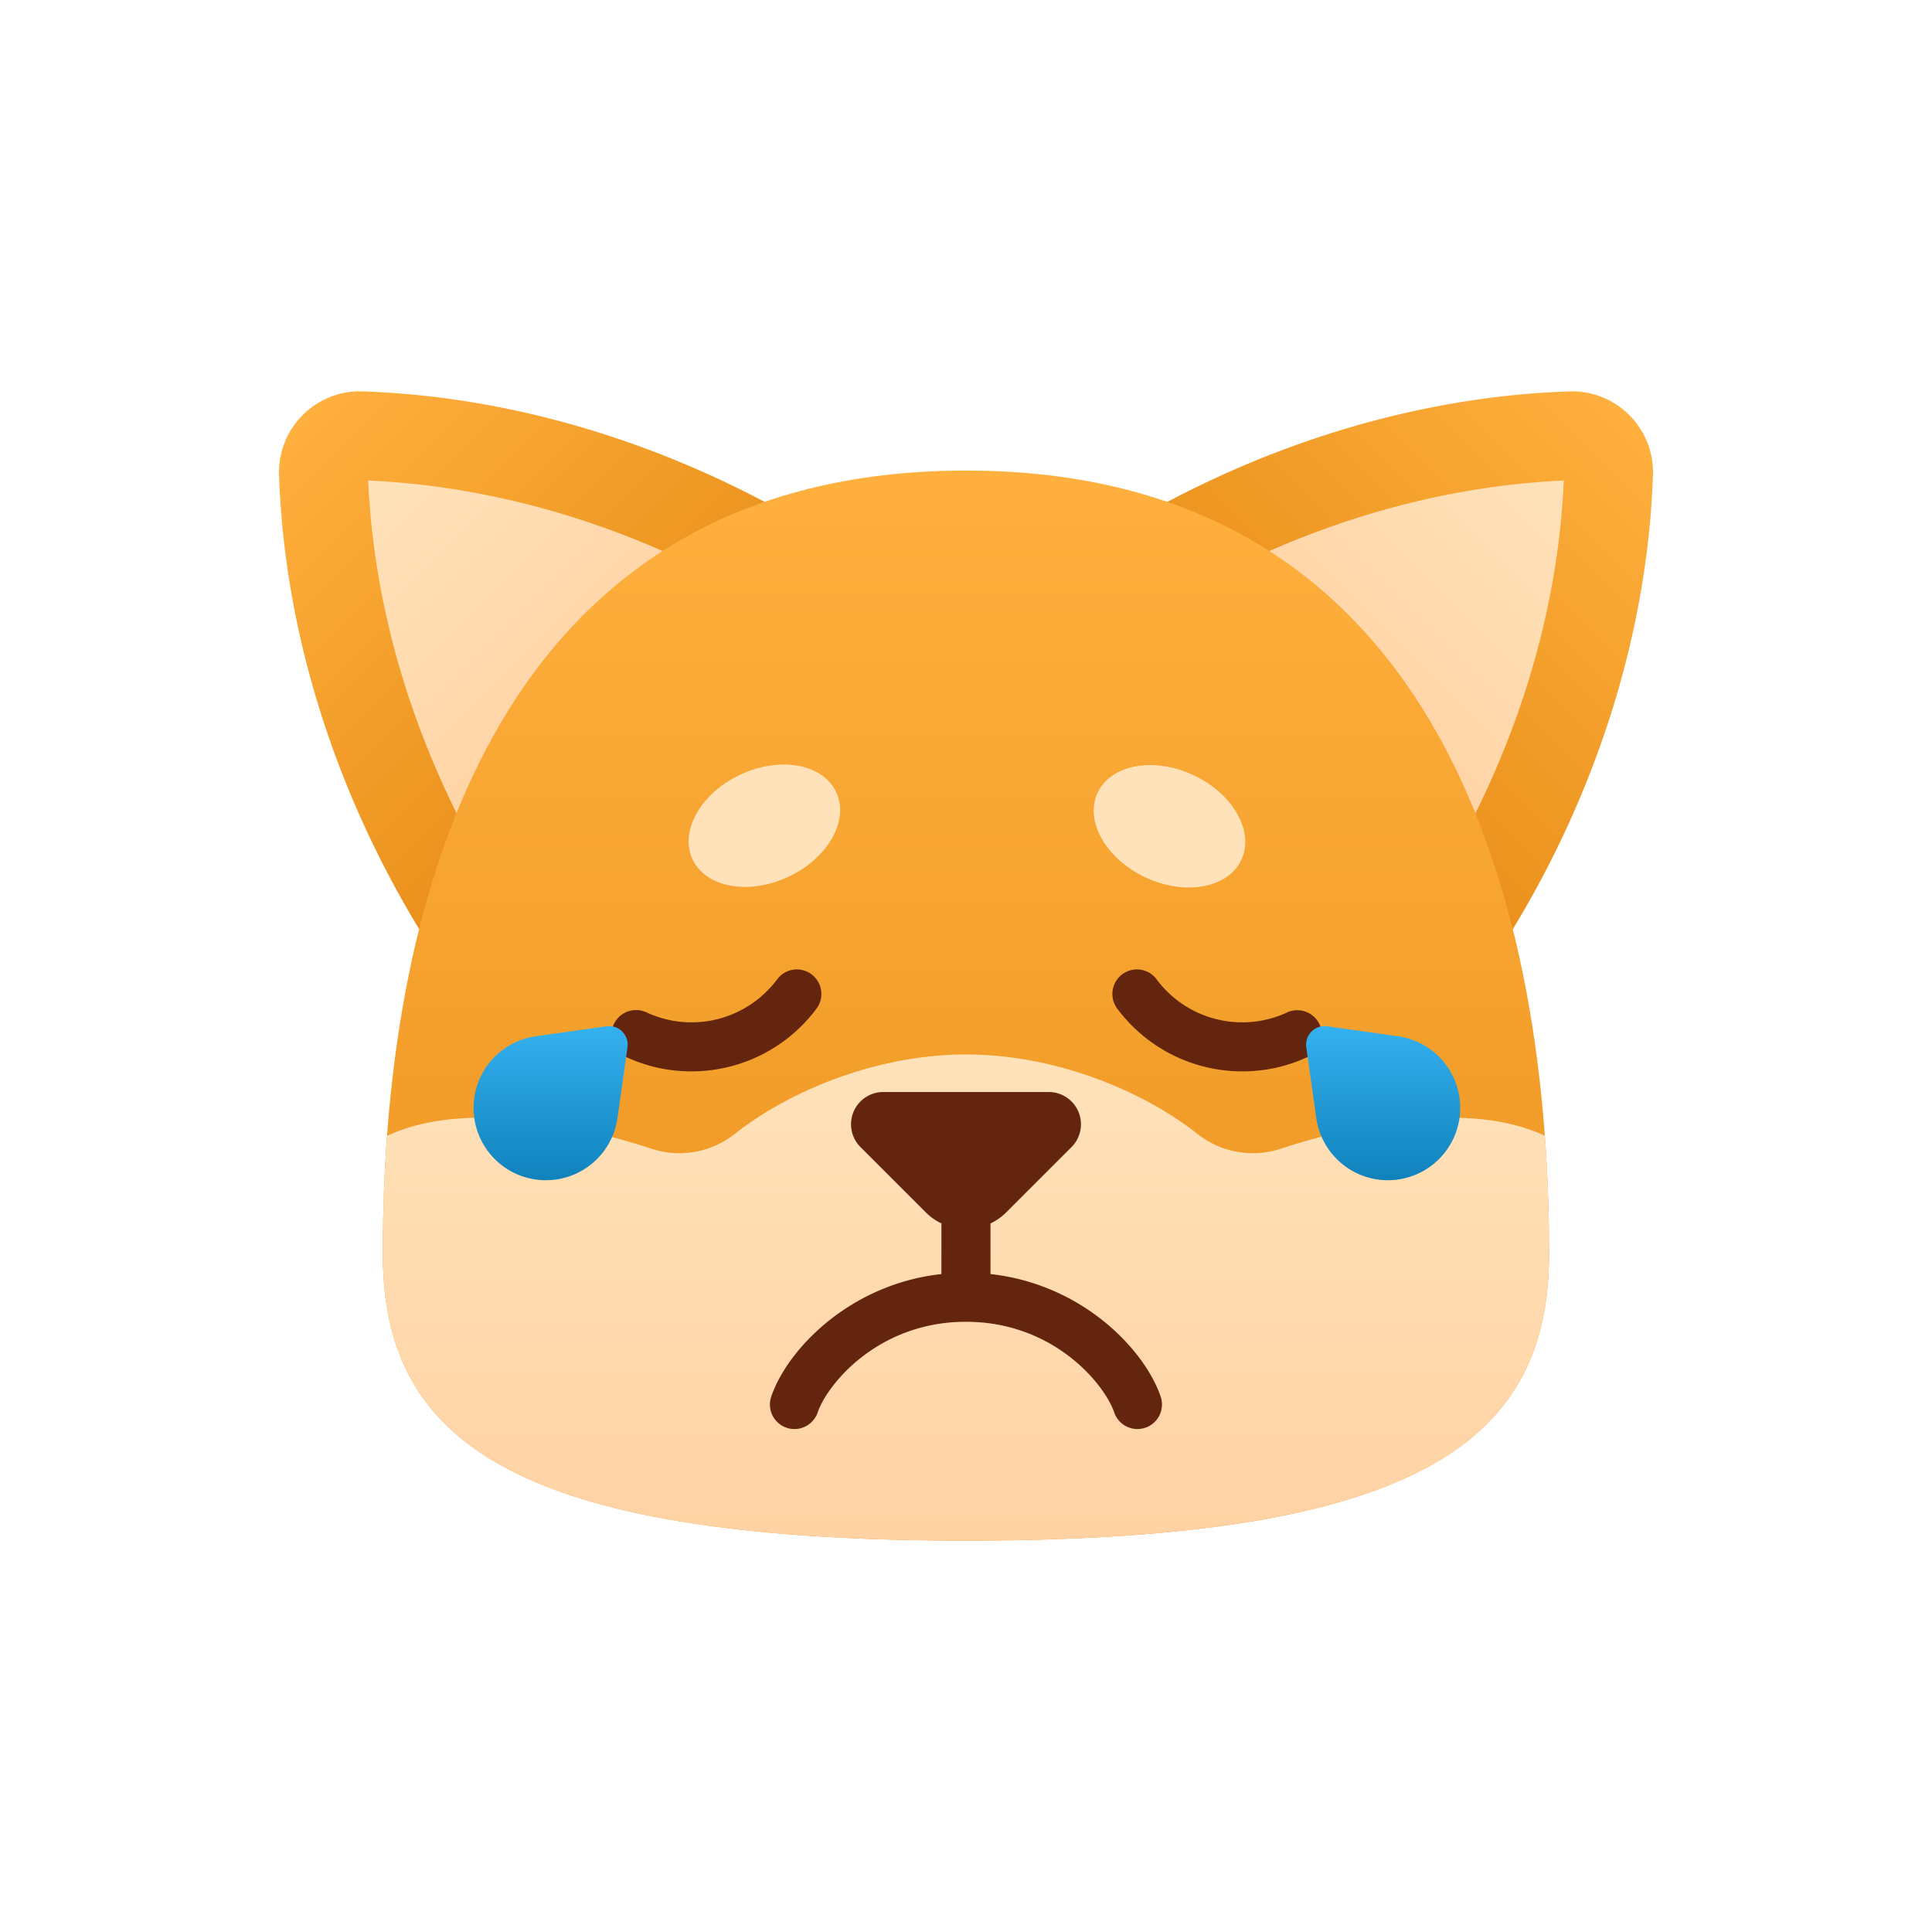 <svg xmlns="http://www.w3.org/2000/svg" xmlns:xlink="http://www.w3.org/1999/xlink" viewBox="0 0 512 512"><defs><linearGradient id="linear-gradient" x1="-3239.947" y1="2.492" x2="-3239.947" y2="120.951" gradientTransform="matrix(-0.707, -0.707, -0.707, 0.707, -1857.447, -2182.756)" gradientUnits="userSpaceOnUse"><stop offset="0" stop-color="#ffb03e"/><stop offset="1" stop-color="#ea911c"/></linearGradient><linearGradient id="linear-gradient-2" x1="-3239.947" y1="27.026" x2="-3239.947" y2="120.951" gradientTransform="matrix(-0.707, -0.707, -0.707, 0.707, -1857.447, -2182.756)" gradientUnits="userSpaceOnUse"><stop offset="0" stop-color="#ffe2ba"/><stop offset="1" stop-color="#ffd2a3"/></linearGradient><linearGradient id="linear-gradient-3" x1="308.405" y1="220.615" x2="308.405" y2="339.075" gradientTransform="translate(-293.852 172.071) rotate(-45)" xlink:href="#linear-gradient"/><linearGradient id="linear-gradient-4" x1="308.405" y1="245.15" x2="308.405" y2="339.075" gradientTransform="translate(-293.852 172.071) rotate(-45)" xlink:href="#linear-gradient-2"/><linearGradient id="linear-gradient-5" x1="255.986" y1="124.699" x2="255.986" y2="408.287" gradientTransform="matrix(1, 0, 0, 1, 0, 0)" xlink:href="#linear-gradient"/><linearGradient id="linear-gradient-6" x1="255.986" y1="279.449" x2="255.986" y2="408.287" gradientTransform="matrix(1, 0, 0, 1, 0, 0)" xlink:href="#linear-gradient-2"/><linearGradient id="linear-gradient-7" x1="-91.713" y1="804.156" x2="-91.713" y2="845.004" gradientTransform="translate(458.26 -532.232)" gradientUnits="userSpaceOnUse"><stop offset="0" stop-color="#35b1ef"/><stop offset="1" stop-color="#0f82bc"/></linearGradient><linearGradient id="linear-gradient-8" x1="6513.672" y1="804.156" x2="6513.672" y2="845.004" gradientTransform="matrix(-1, 0, 0, 1, 6659.592, -532.232)" xlink:href="#linear-gradient-7"/></defs><g id="Brown_sad"><path d="M295.277,141.019c37.428-22.801,79.595-35.932,120.631-37.294a21.184,21.184,0,0,1,9.743,1.984,21.435,21.435,0,0,1,12.397,20.157c-1.362,41.035-14.493,83.202-37.294,120.631Z" style="fill:url(#linear-gradient)"/><path d="M383.59,229.332c18.676-32.273,29.297-67.366,30.84-101.99-34.628,1.544-69.719,12.165-101.989,30.841Z" style="fill:url(#linear-gradient-2)"/><path d="M216.723,141.019c-37.428-22.801-79.595-35.932-120.631-37.294a21.184,21.184,0,0,0-9.743,1.984,21.435,21.435,0,0,0-12.397,20.157c1.362,41.035,14.493,83.202,37.294,120.631Z" style="fill:url(#linear-gradient-3)"/><path d="M128.41,229.332c-18.676-32.273-29.297-67.366-30.84-101.99,34.628,1.544,69.719,12.165,101.989,30.841Z" style="fill:url(#linear-gradient-4)"/><path d="M410.525,332.196c0-98.571-31.955-207.479-154.525-207.496v0l-.014,0-.015,0v0c-122.57.017-154.525,108.925-154.525,207.496,0,48.428,32.383,76.087,154.525,76.091v0l.015,0,.014,0v0C378.143,408.283,410.525,380.624,410.525,332.196Z" style="fill:url(#linear-gradient-5)"/><path d="M410.525,332.196c0-10.336-.357-20.785-1.127-31.21-21.113-9.877-52.467-2.28-70.07,3.467a23.713,23.713,0,0,1-22.043-3.988C303.967,289.89,280.829,279.449,256.03,279.449s-47.937,10.441-61.254,21.016a23.713,23.713,0,0,1-22.043,3.988c-17.629-5.756-49.048-13.366-70.163-3.423-.768,10.411-1.124,20.845-1.124,31.166,0,48.416,32.367,76.072,154.432,76.091l.105,0h.004l.014,0v0C378.143,408.283,410.525,380.624,410.525,332.196Z" style="fill:url(#linear-gradient-6)"/><path d="M307.583,370.105c-4.293-12.539-20.804-29.788-45.097-32.466V324.228a14.999,14.999,0,0,0,4.169-2.932L283.96,303.991a8.552,8.552,0,0,0-6.047-14.599H234.087A8.552,8.552,0,0,0,228.04,303.991l17.305,17.305a15,15,0,0,0,4.14,2.918V337.639c-24.294,2.677-40.804,19.927-45.097,32.466a6.5,6.5,0,1,0,12.299,4.212c2.578-7.528,16.053-24.032,39.298-24.032s36.72,16.504,39.298,24.032a6.5,6.5,0,1,0,12.299-4.212Z" style="fill:#63250d"/><path d="M329.26,283.926a41.272,41.272,0,0,1-33.191-16.655,6.5,6.5,0,1,1,10.453-7.729,28.277,28.277,0,0,0,34.585,8.762,6.5,6.5,0,0,1,5.495,11.781A40.979,40.979,0,0,1,329.26,283.926Z" style="fill:#63250d"/><path d="M183.207,283.926a40.961,40.961,0,0,1-17.342-3.84,6.5,6.5,0,1,1,5.495-11.781,28.28,28.28,0,0,0,34.585-8.762,6.5,6.5,0,1,1,10.453,7.729A41.276,41.276,0,0,1,183.207,283.926Z" style="fill:#63250d"/><ellipse cx="309.924" cy="218.976" rx="14.965" ry="21.022" transform="translate(-19.514 407.32) rotate(-65)" style="fill:#ffe2ba"/><ellipse cx="202.544" cy="218.976" rx="21.022" ry="14.965" transform="matrix(0.906, -0.423, 0.423, 0.906, -73.566, 106.114)" style="fill:#ffe2ba"/><path d="M370.493,274.628l-18.742-2.654a4.934,4.934,0,0,0-5.577,5.577l2.654,18.742a19.166,19.166,0,0,0,18.977,16.479h0a19.166,19.166,0,0,0,19.167-19.166v0A19.166,19.166,0,0,0,370.493,274.628Z" style="fill:url(#linear-gradient-7)"/><path d="M141.975,274.628l18.742-2.654a4.934,4.934,0,0,1,5.577,5.577l-2.654,18.742a19.166,19.166,0,0,1-18.977,16.479h0a19.166,19.166,0,0,1-19.167-19.166v0A19.166,19.166,0,0,1,141.975,274.628Z" style="fill:url(#linear-gradient-8)"/></g></svg>